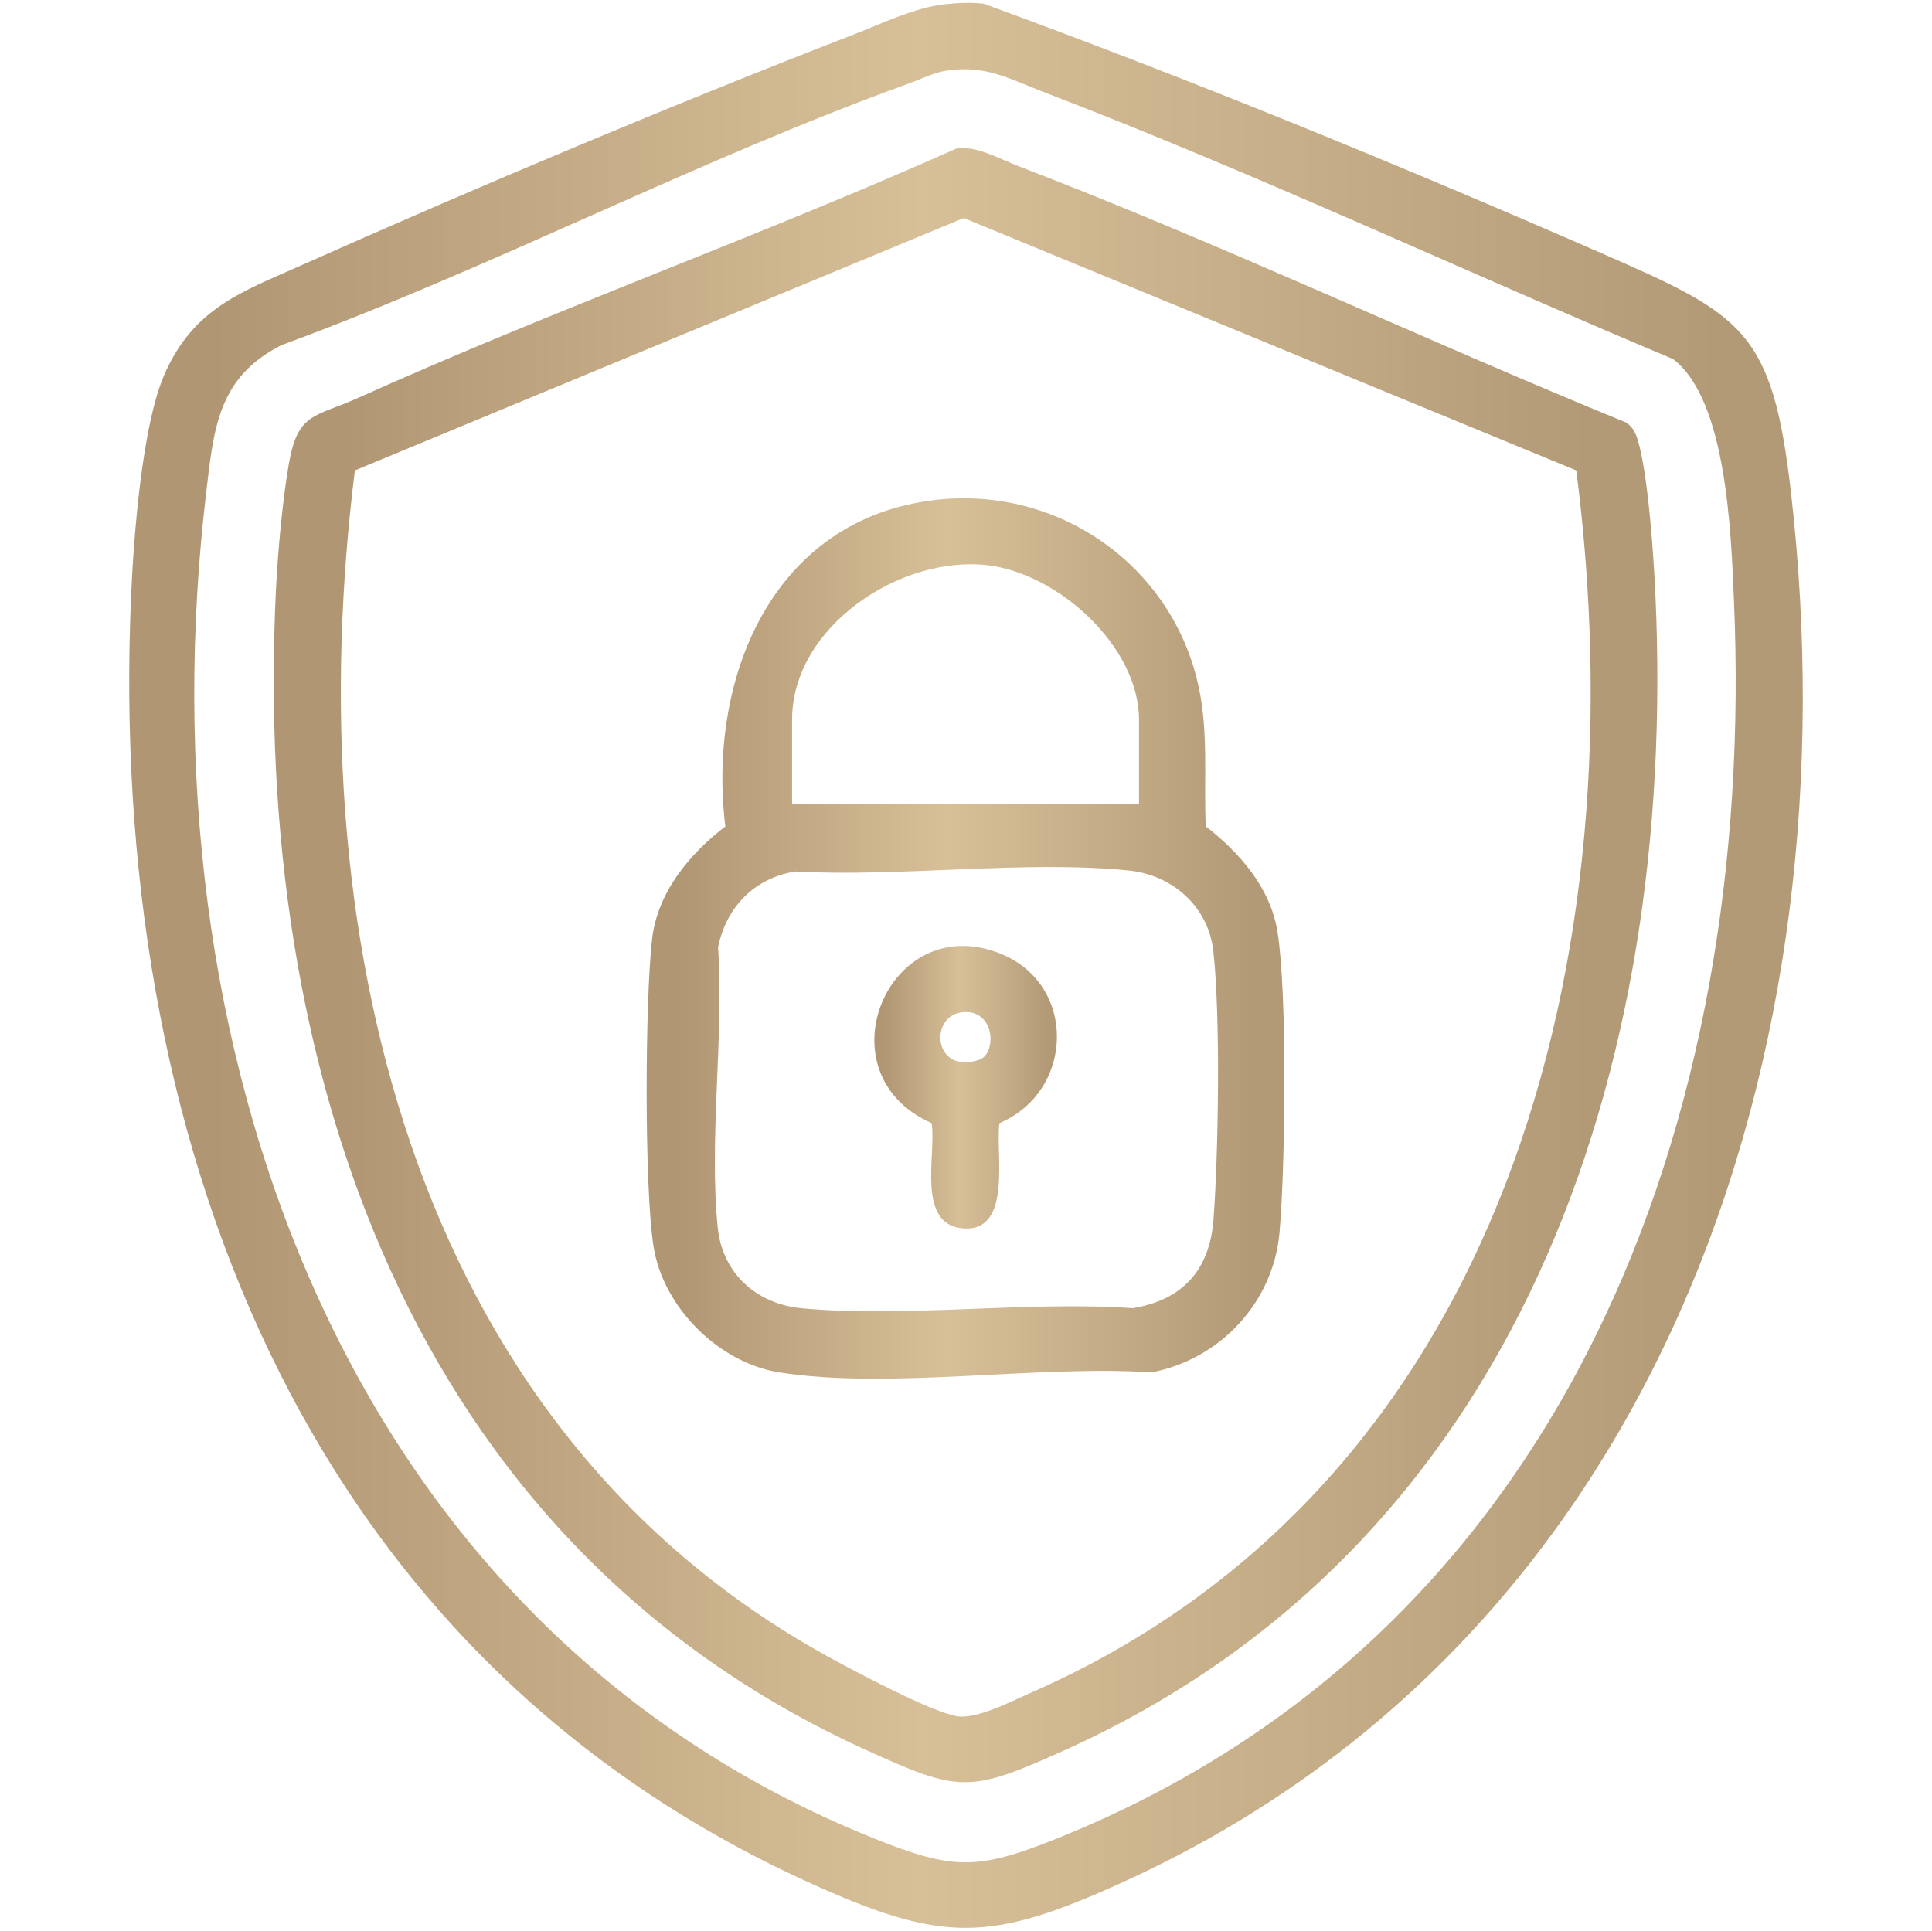 <?xml version="1.0" encoding="UTF-8"?>
<svg id="Layer_1" data-name="Layer 1" xmlns="http://www.w3.org/2000/svg" xmlns:xlink="http://www.w3.org/1999/xlink" viewBox="0 0 420 419.76">
  <defs>
    <style>
      .cls-1 {
        fill: url(#New_Gradient_Swatch-4);
      }

      .cls-2 {
        fill: url(#New_Gradient_Swatch-2);
      }

      .cls-3 {
        fill: url(#New_Gradient_Swatch);
      }

      .cls-4 {
        fill: url(#New_Gradient_Swatch-3);
      }
    </style>
    <linearGradient id="New_Gradient_Swatch" data-name="New Gradient Swatch" x1="28.09" y1="209.88" x2="391.91" y2="209.88" gradientUnits="userSpaceOnUse">
      <stop offset=".05" stop-color="#b19673"/>
      <stop offset=".47" stop-color="#d7c098"/>
      <stop offset=".95" stop-color="#b39a77"/>
    </linearGradient>
    <linearGradient id="New_Gradient_Swatch-2" data-name="New Gradient Swatch" x1="59.51" y1="209.83" x2="360.29" y2="209.83" xlink:href="#New_Gradient_Swatch"/>
    <linearGradient id="New_Gradient_Swatch-3" data-name="New Gradient Swatch" x1="140.57" y1="204.04" x2="279.22" y2="204.04" xlink:href="#New_Gradient_Swatch"/>
    <linearGradient id="New_Gradient_Swatch-4" data-name="New Gradient Swatch" x1="190.08" y1="236.39" x2="229.77" y2="236.39" xlink:href="#New_Gradient_Swatch"/>
  </defs>
  <path class="cls-3" d="M205.21.95c2.88-.33,5.73-.45,8.62-.14,45.15,16.5,90.16,34.96,134.31,54.24,30.85,13.48,37.17,16.76,41.22,52.16,13.9,121.59-28.28,248.62-145.02,301.89-29.33,13.38-39.55,13.38-68.88,0C64.73,358.57,23.46,245.67,28.5,129.5c.55-12.65,2.37-37.17,7.35-48.32,6.31-14.14,16.52-17.65,29.53-23.44,38.72-17.25,80.82-34.97,120.31-50.28,6.1-2.36,13.05-5.76,19.53-6.51ZM206.09,15.3c-3.05.44-5.87,1.9-8.73,2.94-45.65,16.49-90.47,40.02-136.22,56.82-13.78,7.01-14.67,18.1-16.33,32.15-14,118.32,28.2,245.63,145.37,292.56,17.08,6.84,22.38,6.83,39.45,0,110.88-44.41,152.21-156.4,147.31-269.36-.62-14.2-1.5-43.39-13.21-52.33-45.41-19.07-90.73-40.39-136.79-58.04-7.3-2.8-12.56-5.91-20.84-4.73Z"/>
  <path class="cls-2" d="M207.88,32.32c4.22-.79,9.57,2.3,13.67,3.87,44.49,17.06,87.86,37.66,131.97,55.68,1.39.94,2.03,2.22,2.51,3.78,2.28,7.51,3.48,25.51,3.85,33.86,4.64,102.85-29.32,206.46-128.72,251.14-20.56,9.24-22.66,9.05-43.13-.29C88.72,335.07,55.05,231.81,59.97,128.65c.4-8.33,1.4-19.54,2.81-27.72,1.95-11.34,5.61-10.16,15.17-14.46,42.72-19.24,87.12-35.07,129.93-54.15ZM342.66,102.28l-133.15-54.87-132.36,54.87c-12.25,97.78,10.46,206.77,102.53,257.71,5.89,3.26,22.42,12.03,28.21,13.12,4.28.8,11.83-3.16,16.1-5.03,103.95-45.61,132.14-161.36,118.68-265.79Z"/>
  <path class="cls-4" d="M203.41,108.69c26.93-3.07,51.78,14.53,57.25,41.02,2.07,10.05,1.01,19.78,1.46,29.96,7.41,5.75,14.1,13.39,15.61,23,2.15,13.65,1.68,50.76.44,65.17-1.31,15.27-12.86,27.65-27.82,30.54-24.81-1.66-56.9,3.78-80.9,0-13.23-2.08-25.3-14.15-27.38-27.38-2.03-12.9-1.85-53.49-.31-66.84,1.17-10.13,8.11-18.5,15.92-24.48-3.92-32.19,10.19-66.93,45.74-70.98ZM247.61,174.88v-18.41c0-15.94-17.59-31.78-32.87-33.57-19.07-2.24-42.55,13.41-42.55,33.57v18.41h75.42ZM172.87,189.48c-8.91,1.45-14.94,7.69-16.77,16.45,1.29,19.5-2.01,41.8-.07,60.96,1.01,9.99,8.45,16.66,18.36,17.56,22.81,2.07,48.72-1.63,71.87-.03,10.87-1.79,16.72-8.34,17.54-19.27,1.09-14.53,1.55-44.29-.04-58.4-1.09-9.68-8.92-16.54-18.42-17.49-22.74-2.28-49.34,1.49-72.48.22Z"/>
  <path class="cls-1" d="M217.27,244.19c-.93,6.23,2.92,23.5-7.68,22.9s-5.96-16.34-7.06-22.9c-24.43-10.8-9.41-46.57,14.89-36.88,16.8,6.69,16.18,29.93-.15,36.88ZM209.59,220.05c-7.82.41-6.79,13.78,3.31,10.35,3.78-1.29,3.49-10.7-3.31-10.35Z"/>
</svg>